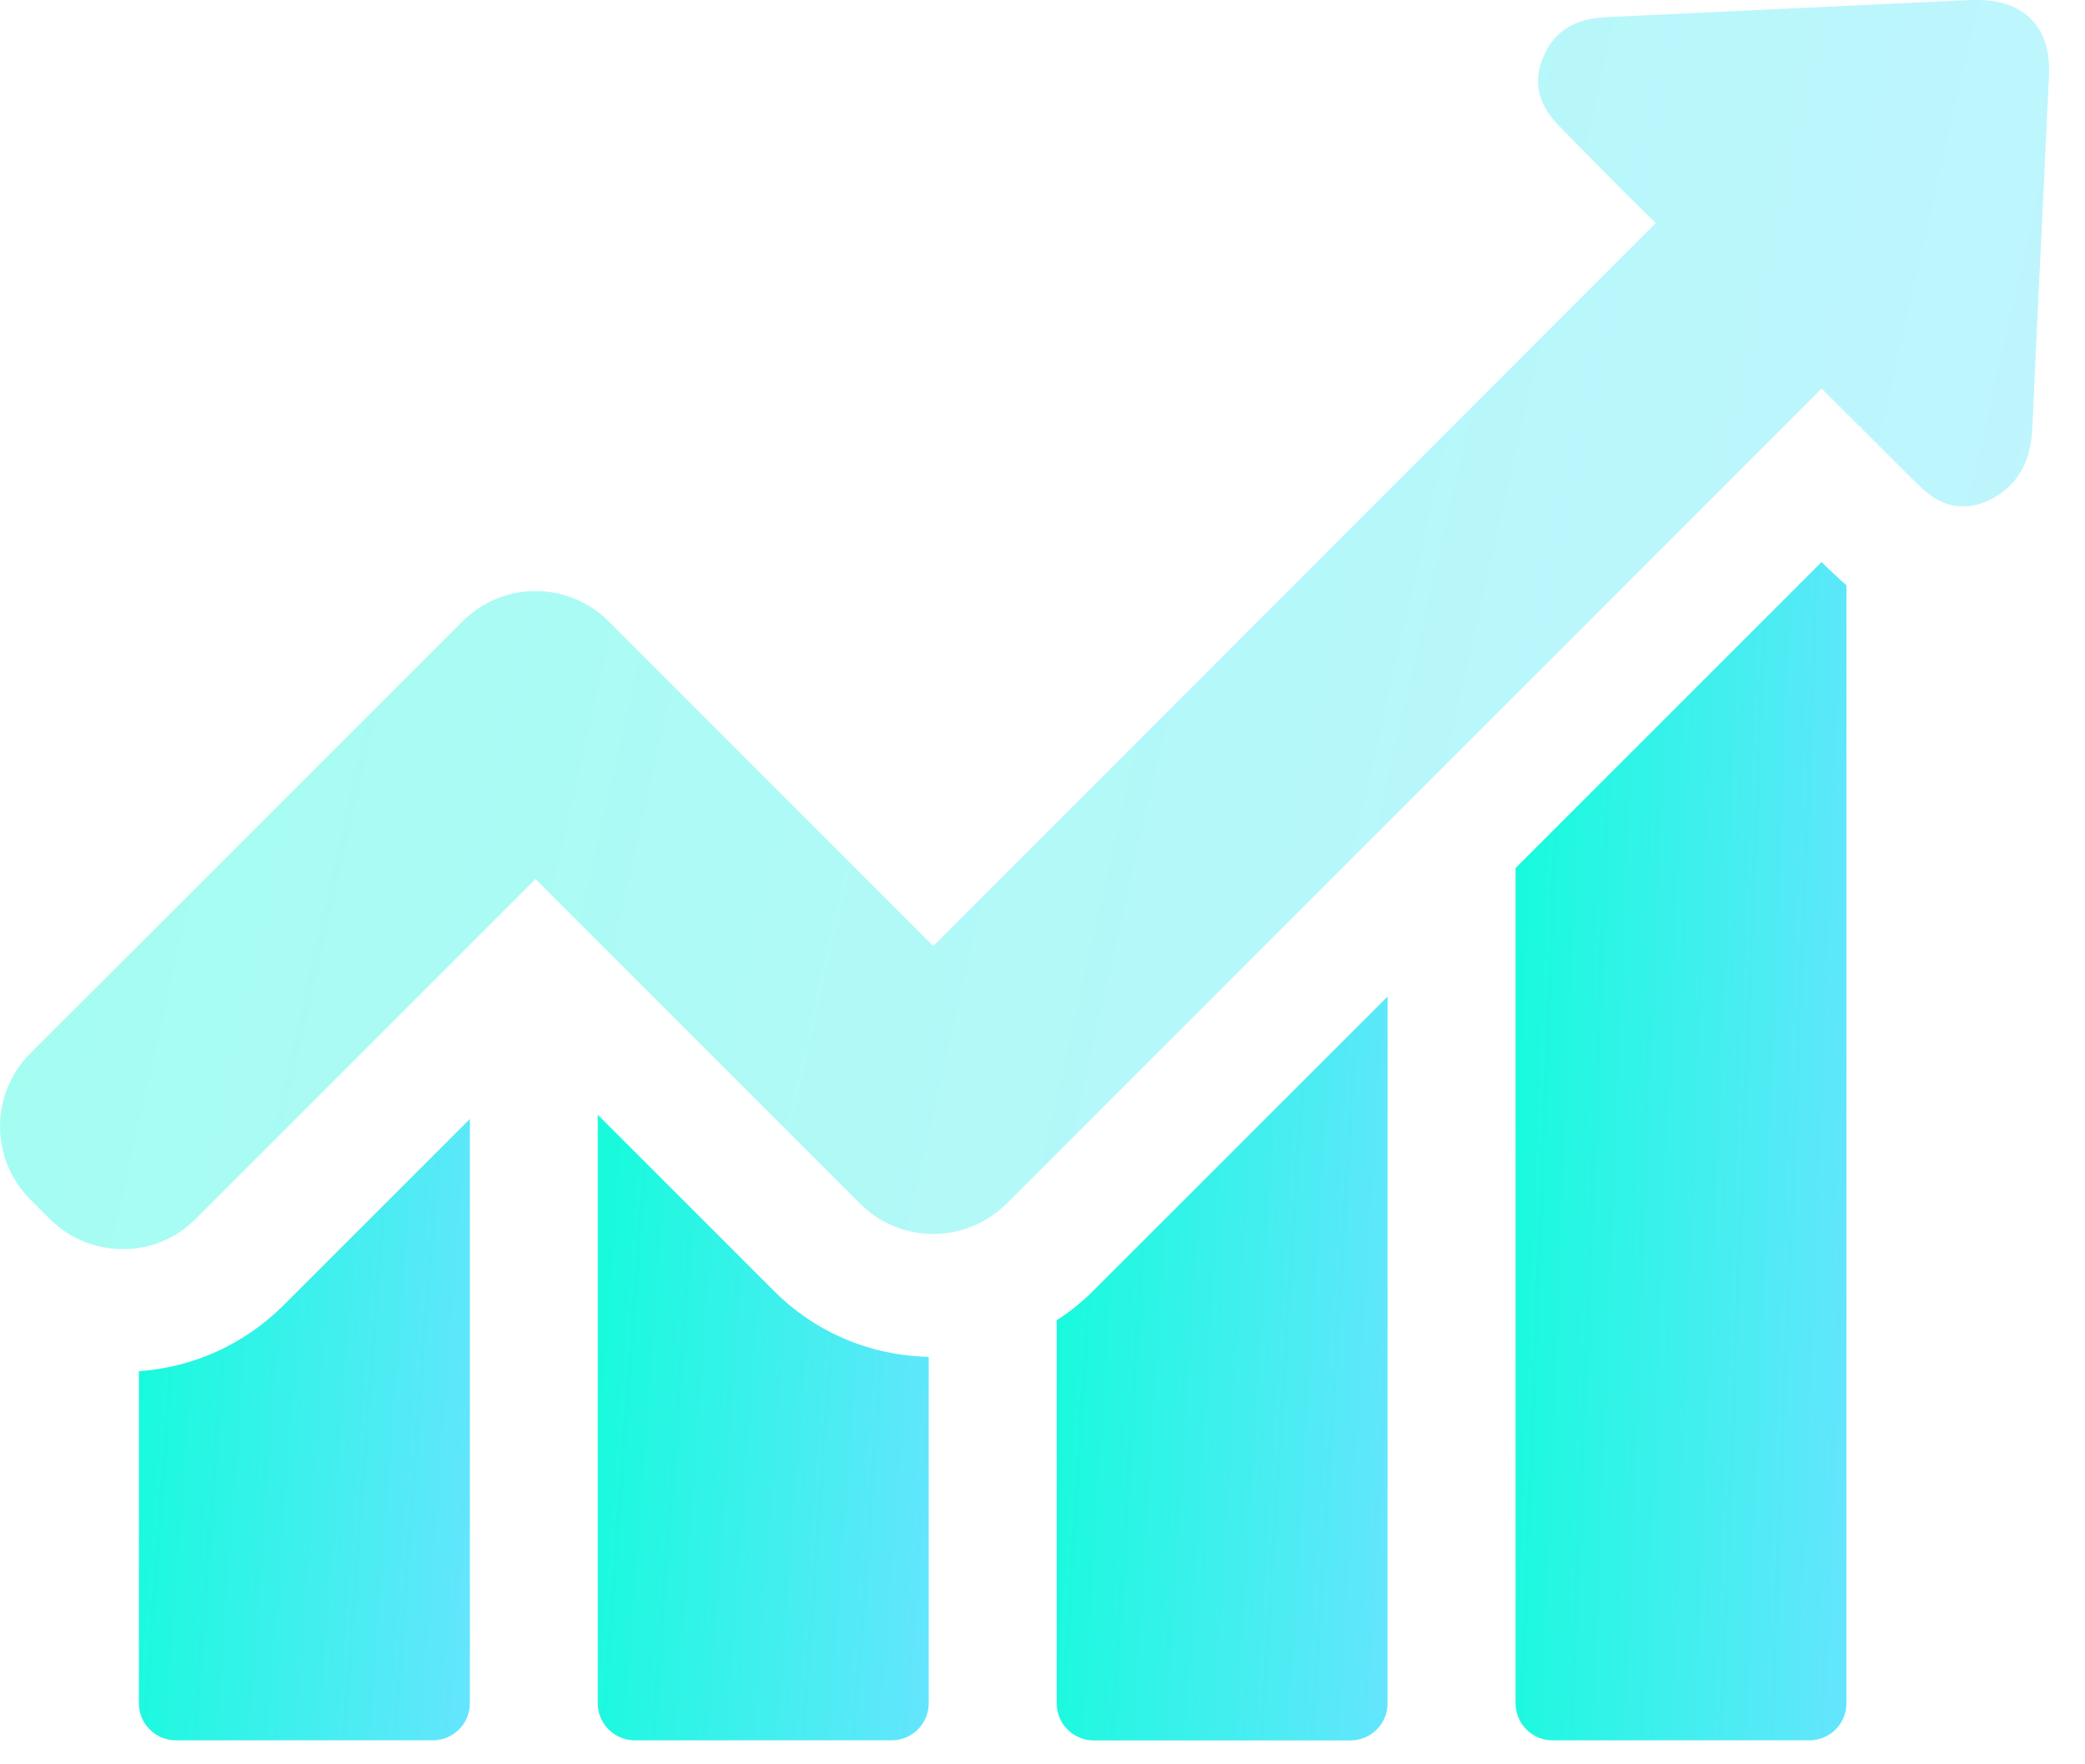 <svg width="26" height="22" viewBox="0 0 26 22" fill="none" xmlns="http://www.w3.org/2000/svg">
<path d="M1.732 17.098V21.24C1.732 21.492 1.937 21.701 2.194 21.701H5.397C5.649 21.701 5.859 21.497 5.859 21.24V13.953L3.533 16.279C3.04 16.767 2.41 17.05 1.732 17.098Z" fill="url(#paint0_linear)"/>
<path d="M7.454 13.9V21.239C7.454 21.491 7.659 21.701 7.916 21.701H11.119C11.37 21.701 11.581 21.497 11.581 21.239V16.919C10.851 16.903 10.168 16.614 9.654 16.1L7.454 13.9Z" fill="url(#paint1_linear)"/>
<path d="M13.177 16.463V21.24C13.177 21.492 13.381 21.702 13.639 21.702H16.841C17.093 21.702 17.303 21.497 17.303 21.24V12.426L13.633 16.095C13.492 16.237 13.339 16.358 13.177 16.463Z" fill="url(#paint2_linear)"/>
<path d="M22.715 7.008L18.899 10.824V21.239C18.899 21.491 19.103 21.701 19.361 21.701H22.563C22.815 21.701 23.025 21.497 23.025 21.239V7.297C22.92 7.207 22.841 7.129 22.783 7.076L22.715 7.008Z" fill="url(#paint3_linear)"/>
<path opacity="0.4" d="M25.335 0.247C25.182 0.084 24.951 0 24.657 0C24.631 0 24.6 0 24.573 0C23.082 0.068 21.597 0.142 20.106 0.21C19.907 0.22 19.634 0.231 19.418 0.446C19.35 0.514 19.297 0.593 19.256 0.688C19.035 1.165 19.345 1.475 19.492 1.622L19.864 2C20.122 2.263 20.384 2.525 20.647 2.782L11.638 11.796L7.591 7.748C7.349 7.507 7.024 7.37 6.677 7.37C6.331 7.37 6.011 7.507 5.769 7.748L0.378 13.134C-0.126 13.639 -0.126 14.452 0.378 14.956L0.619 15.198C0.861 15.439 1.186 15.576 1.533 15.576C1.879 15.576 2.2 15.439 2.441 15.198L6.677 10.961L10.725 15.009C10.966 15.25 11.292 15.387 11.638 15.387C11.985 15.387 12.305 15.25 12.552 15.009L22.715 4.845L23.865 5.99C24.001 6.126 24.19 6.315 24.479 6.315C24.6 6.315 24.72 6.284 24.846 6.216C24.93 6.168 25.004 6.116 25.067 6.053C25.293 5.827 25.335 5.538 25.345 5.313C25.387 4.347 25.434 3.381 25.482 2.41L25.55 0.955C25.566 0.651 25.497 0.415 25.335 0.247Z" fill="url(#paint4_linear)"/>
<defs>
<linearGradient id="paint0_linear" x1="1.904" y1="15.503" x2="6.464" y2="15.84" gradientUnits="userSpaceOnUse">
<stop stop-color="#19FADD"/>
<stop offset="1" stop-color="#68E4FF"/>
</linearGradient>
<linearGradient id="paint1_linear" x1="7.626" y1="15.461" x2="12.186" y2="15.796" gradientUnits="userSpaceOnUse">
<stop stop-color="#19FADD"/>
<stop offset="1" stop-color="#68E4FF"/>
</linearGradient>
<linearGradient id="paint2_linear" x1="13.348" y1="14.281" x2="17.916" y2="14.563" gradientUnits="userSpaceOnUse">
<stop stop-color="#19FADD"/>
<stop offset="1" stop-color="#68E4FF"/>
</linearGradient>
<linearGradient id="paint3_linear" x1="19.071" y1="9.947" x2="23.648" y2="10.125" gradientUnits="userSpaceOnUse">
<stop stop-color="#19FADD"/>
<stop offset="1" stop-color="#68E4FF"/>
</linearGradient>
<linearGradient id="paint4_linear" x1="1.065" y1="3.115" x2="28.055" y2="9.265" gradientUnits="userSpaceOnUse">
<stop stop-color="#19FADD"/>
<stop offset="1" stop-color="#68E4FF"/>
</linearGradient>
</defs>
</svg>
